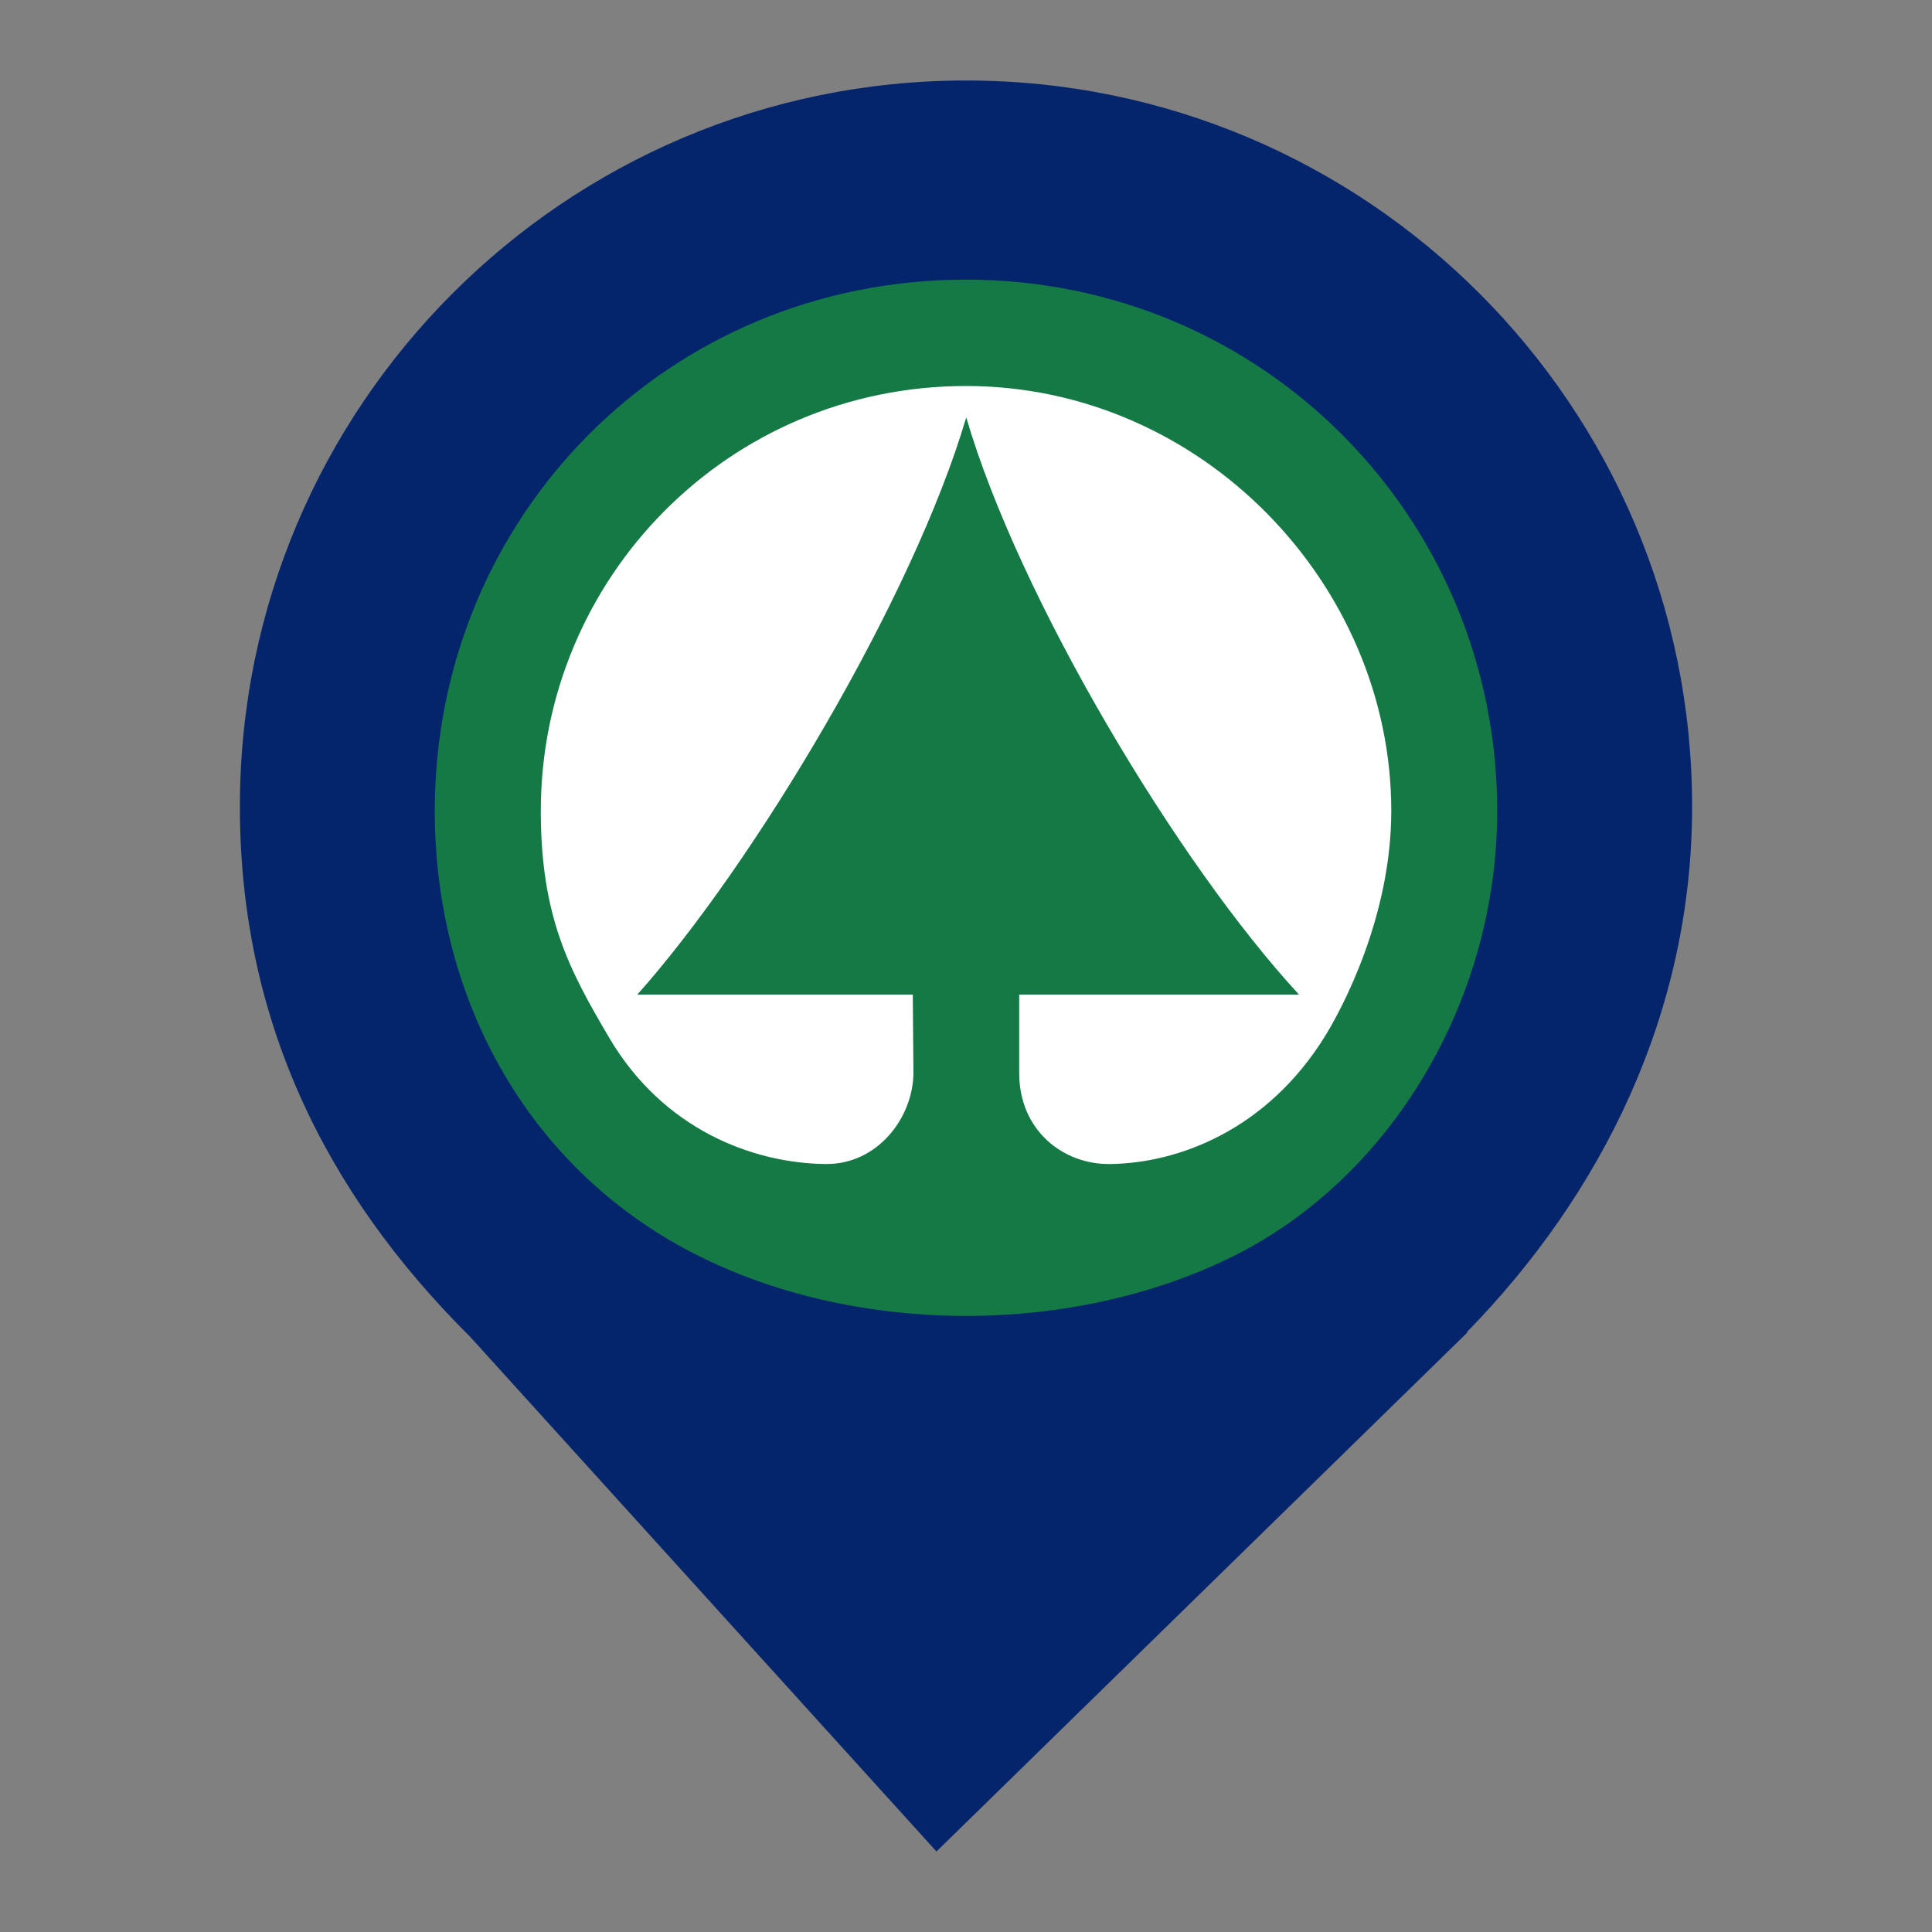 <?xml version="1.0" encoding="UTF-8" standalone="no"?><!-- Generator: Gravit.io --><svg xmlns="http://www.w3.org/2000/svg" xmlns:xlink="http://www.w3.org/1999/xlink" style="isolation:isolate" viewBox="0 0 24 24" width="24pt" height="24pt"><rect x="0" y="0" width="24" height="24" fill="#808080" stroke="none"/><defs><clipPath id="_clipPath_L7WWgzotoXgqnfoHtgG9peDoA61jscOu"><rect width="24" height="24"/></clipPath></defs><g clip-path="url(#_clipPath_L7WWgzotoXgqnfoHtgG9peDoA61jscOu)"><path d=" M 18.219 16.551 C 19.896 14.836 21.02 12.588 21.02 10.02 C 21.02 5.042 16.978 1 12 1 C 7.022 1 2.98 5.042 2.98 10.02 C 2.98 12.62 4.007 14.787 5.844 16.61 L 5.844 16.61 L 11.633 23 L 18.23 16.551 L 18.219 16.551 Z " fill="rgb(4,37,108)"/><g><g/></g><g><path d=" M 5.401 10.073 C 5.401 12.447 6.596 14.573 8.702 15.613 C 10.681 16.591 13.319 16.591 15.304 15.613 C 17.262 14.649 18.599 12.447 18.599 10.073 C 18.599 6.442 15.694 3.474 12 3.474 C 8.289 3.474 5.401 6.419 5.401 10.073 Z " fill="rgb(21,121,70)"/><path d=" M 12.003 5.185 C 11.339 7.437 9.36 10.737 7.917 12.355 L 11.339 12.355 L 11.347 13.335 C 11.339 13.891 10.897 14.468 10.254 14.46 C 9.36 14.45 8.242 14.037 7.567 12.89 C 7.075 12.054 6.718 11.395 6.718 10.073 C 6.718 7.187 9.043 4.795 12 4.795 C 14.925 4.795 17.283 7.256 17.283 10.073 C 17.283 11.395 16.666 12.537 16.463 12.867 C 15.74 14.037 14.64 14.45 13.789 14.46 C 13.202 14.468 12.661 14.037 12.661 13.332 L 12.661 12.355 L 16.137 12.355 C 14.64 10.737 12.661 7.437 12.003 5.185 Z " fill="rgb(255,255,255)"/></g></g></svg>